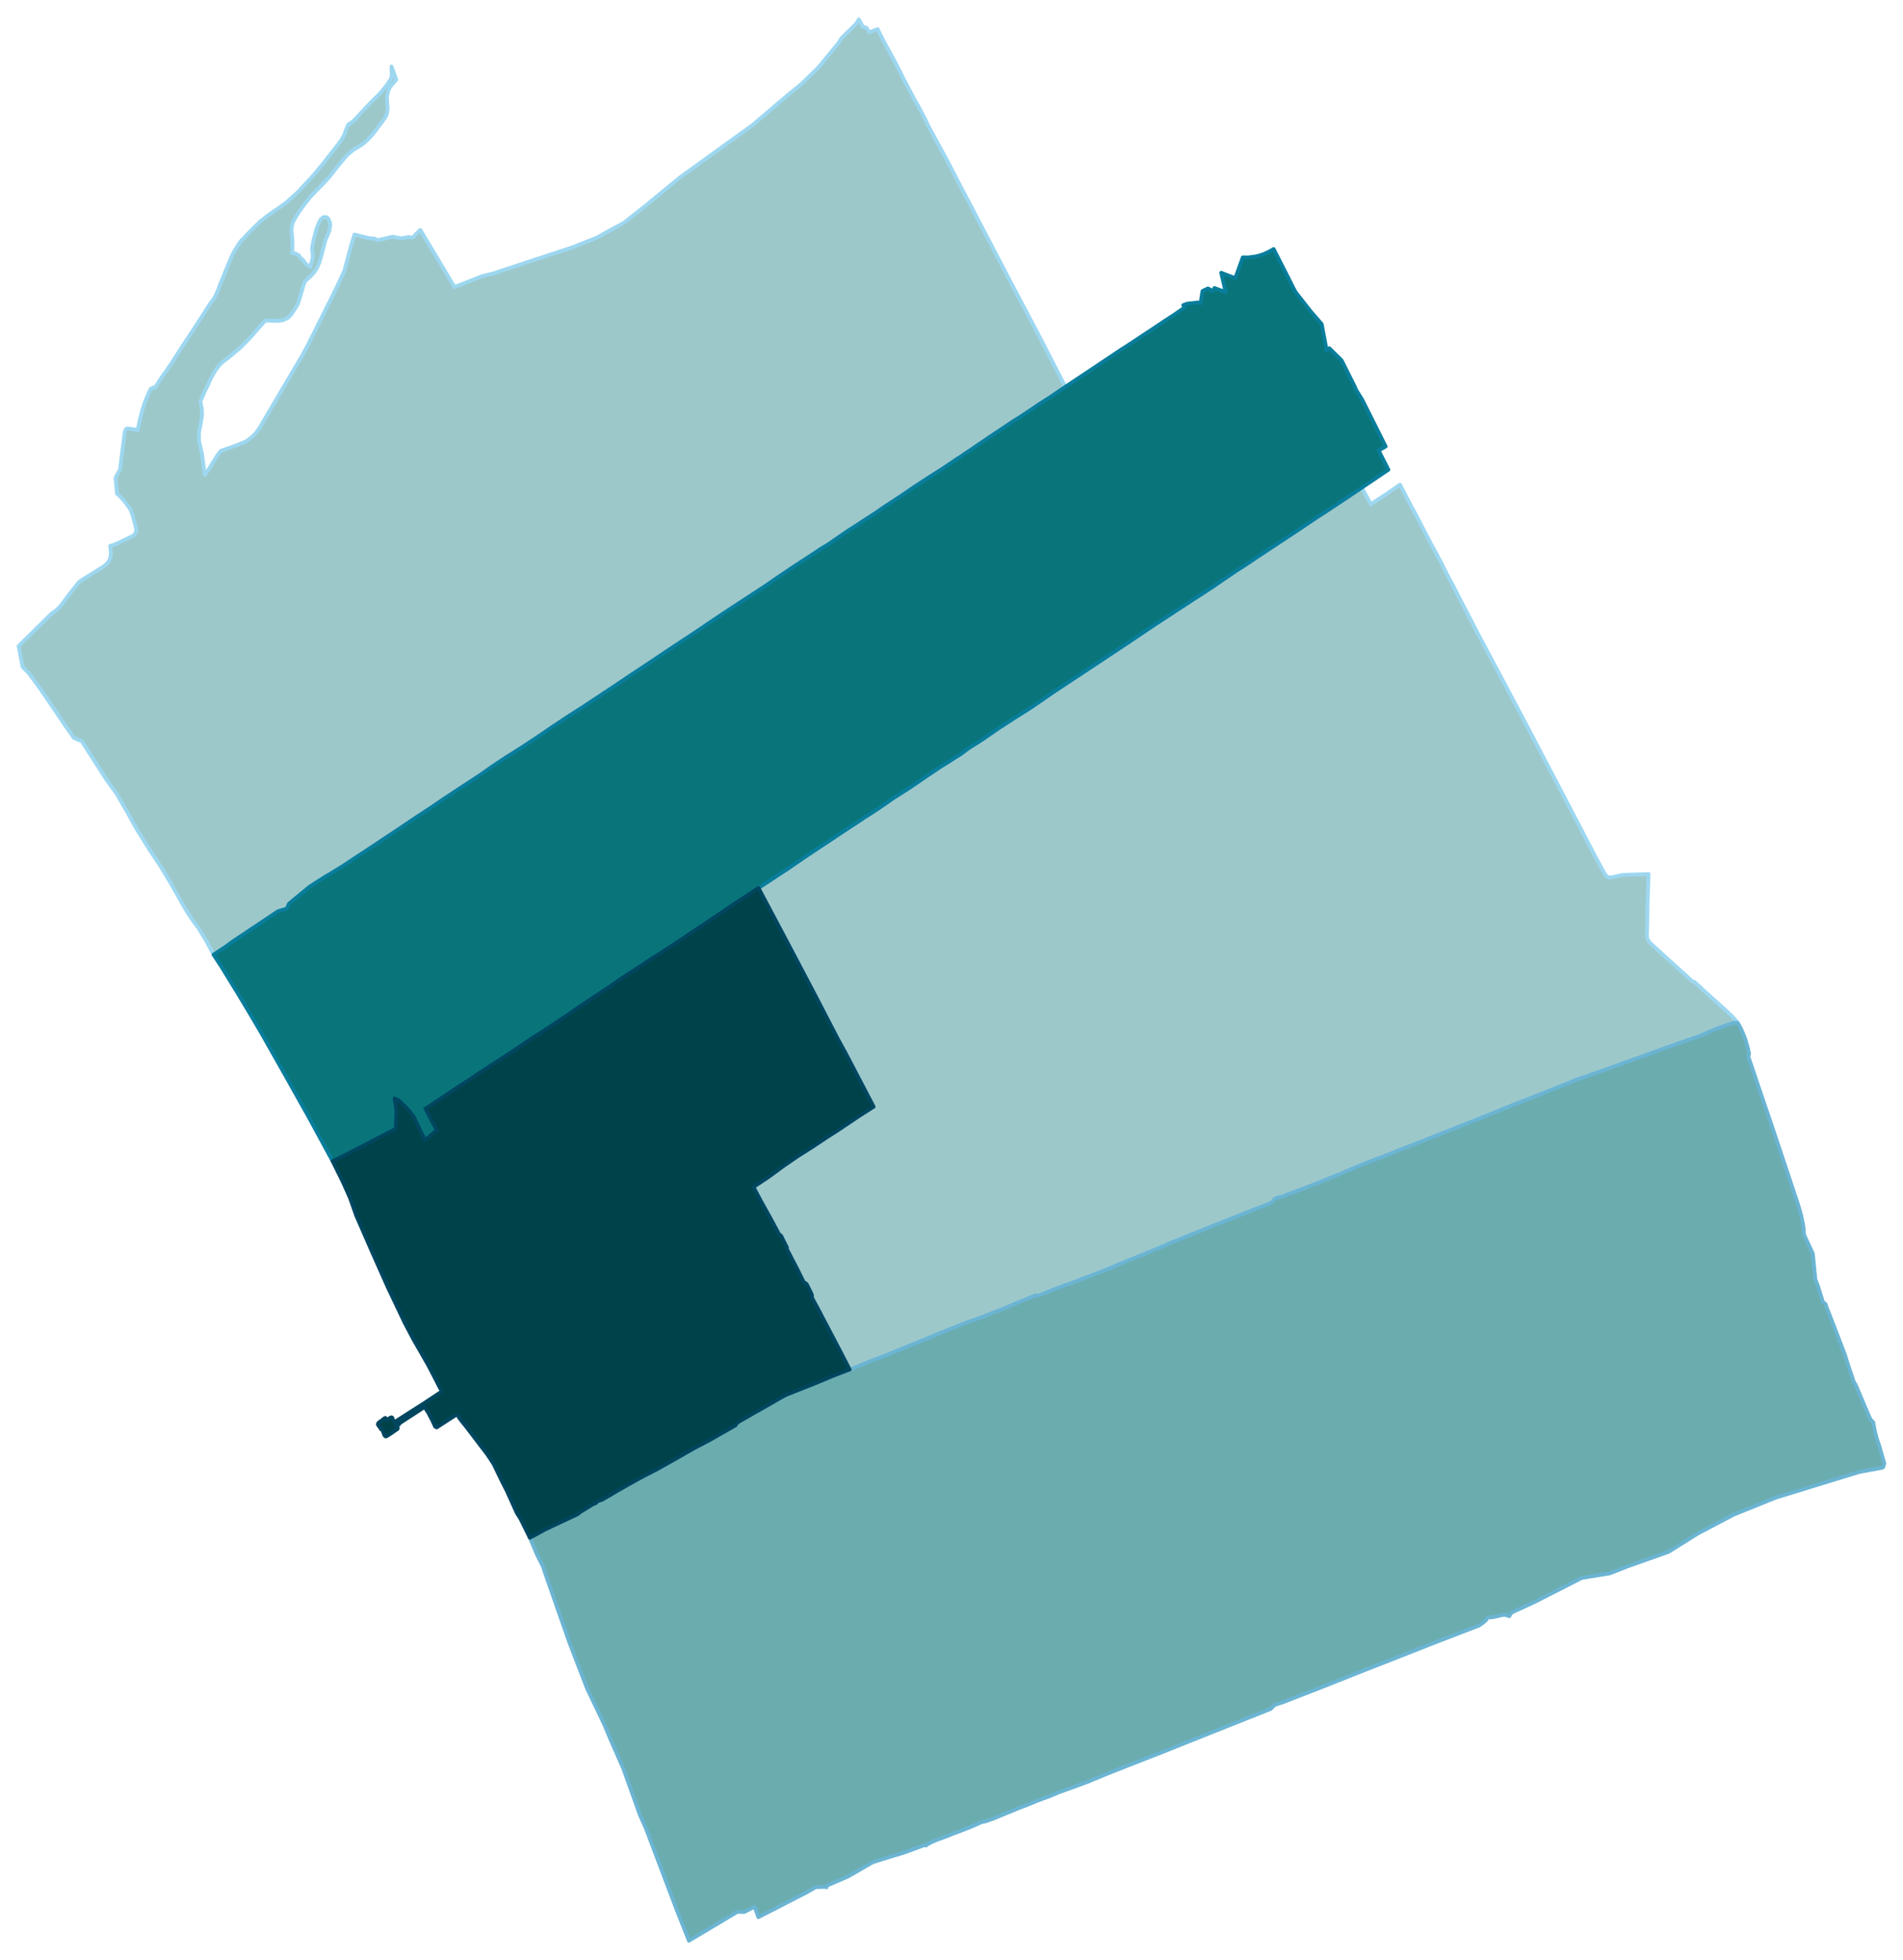 <?xml version="1.0" encoding="UTF-8" standalone="no"?>
<!-- This is a Stata 16.1 generated SVG file (http://www.stata.com) -->

<svg version="1.1" width="4.00in" height="4.12in" viewBox="0 0 2880 2966" xmlns="http://www.w3.org/2000/svg" xmlns:xlink="http://www.w3.org/1999/xlink">
	<desc>Stata Graph - Graph</desc>
	<rect x="0" y="0" width="2880" height="2966" style="fill:#FFFFFF;stroke:none"/>
	<defs>
		<path id="path_yhTAlYuj" d="M323.16 1444.63 L323.16 1444.63 L313.06 1425.16 L299.99 1403.84 L290.25 1390.59 L280.70 1375.76 L257.62 1335.07 L242.51 1310.05 L227.31 1287.34 L206.73 1254.34 L191.52 1227.00 L176.41 1200.86 L161.30 1180.10 L124.04 1121.80 L111.89 1116.61 L97.99 1096.86 L81.95 1072.95 L60.72 1041.90 L51.36 1029.11 L44.03 1019.10 L34.21 1009.09 L28.18 977.67 L78.06 928.45 L82.23 925.48 L84.36 923.91 L87.05 921.68 L92.61 915.94 L98.82 907.50 L102.25 902.78 L105.87 898.05 L116.90 884.15 L117.45 883.40 L119.31 881.18 L121.16 879.42 L123.76 877.75 L132.94 872.00 L153.98 858.94 L156.76 857.17 L159.63 854.86 L162.69 851.98 L164.45 849.48 L165.85 847.07 L167.05 843.73 L167.61 839.93 L167.79 835.86 L167.51 833.26 L166.77 825.94 L170.76 824.83 L174.28 823.62 L180.96 820.66 L200.61 811.11 L202.93 809.44 L204.22 807.77 L205.71 805.08 L206.17 802.30 L206.08 800.08 L205.06 796.37 L204.04 792.11 L200.89 780.34 L199.59 776.44 L198.29 773.01 L196.53 769.68 L194.49 766.53 L188.46 758.37 L181.23 750.49 L177.90 747.43 L177.06 747.15 L174.84 723.80 L175.76 721.11 L181.60 710.64 L188.65 654.56 L189.48 651.41 L190.69 649.18 L192.08 648.35 L193.66 648.35 L208.49 650.48 L211.92 633.89 L216.09 618.32 L219.24 608.68 L223.97 597.19 L227.96 588.47 L234.54 585.23 L234.72 586.43 L239.54 579.11 L240.47 577.54 L243.99 571.97 L252.06 560.57 L259.48 549.73 L266.06 539.53 L279.59 518.59 L293.78 497.08 L305.64 478.92 L308.61 474.28 L317.69 460.01 L322.33 453.80 L326.13 447.68 L330.86 436.84 L333.08 430.44 L339.57 414.68 L345.69 399.48 L350.69 387.62 L353.57 381.97 L356.72 376.50 L361.17 369.55 L365.34 363.71 L369.14 360.09 L376.37 352.31 L384.07 344.61 L393.34 335.34 L397.60 332.10 L403.35 327.56 L411.79 321.44 L423.47 313.56 L432.92 306.61 L438.30 301.79 L448.50 292.71 L453.41 287.89 L458.97 281.68 L466.11 274.08 L473.53 266.11 L481.78 256.19 L488.36 248.22 L499.95 233.48 L508.85 222.17 L516.45 212.16 L518.95 207.81 L521.18 203.54 L523.21 197.70 L527.11 188.34 L530.07 186.39 L532.76 184.63 L534.52 183.43 L537.95 179.81 L548.52 168.32 L555.75 160.63 L563.54 152.66 L572.44 143.85 L577.54 138.48 L583.94 130.50 L590.61 120.96 L592.74 115.67 L592.83 111.22 L592.46 105.94 L592.46 100.47 L599.69 120.22 L596.17 124.66 L592.65 128.56 L590.15 131.71 L588.20 135.69 L586.35 141.63 L585.51 148.02 L586.72 164.71 L585.23 173.14 L582.08 178.98 L576.70 186.21 L566.04 200.58 L559.00 208.73 L551.21 216.05 L545.93 219.85 L533.88 227.27 L524.61 235.15 L511.53 250.91 L498.37 267.68 L493.74 272.78 L490.12 276.76 L478.72 288.26 L469.45 297.90 L462.40 307.07 L458.60 311.99 L454.52 317.55 L452.30 320.79 L447.01 329.32 L443.40 335.90 L441.73 341.92 L441.08 347.95 L442.47 362.13 L442.56 374.55 L442.47 378.44 L442.10 382.71 L447.48 383.63 L452.02 386.14 L453.97 389.29 L458.60 393.46 L463.05 399.67 L469.63 403.75 L473.53 388.73 L472.23 375.48 L474.45 363.34 L479.09 345.72 L483.17 335.81 L485.86 331.17 L489.84 328.30 L494.48 328.67 L496.61 330.62 L497.63 332.28 L499.30 336.83 L499.85 339.70 L498.74 347.86 L496.98 352.77 L495.40 356.38 L493.92 359.72 L492.81 362.22 L492.25 364.26 L491.88 365.47 L486.32 386.78 L485.30 390.68 L482.89 398.09 L480.85 402.54 L479.55 405.42 L475.19 412.27 L469.45 418.39 L461.38 425.71 L459.16 431.74 L455.45 444.99 L450.72 460.01 L446.74 466.77 L442.66 472.98 L439.41 477.34 L435.89 480.68 L429.03 484.11 L422.26 485.40 L401.31 484.94 L377.39 512.19 L362.38 527.21 L355.79 532.49 L346.99 540.00 L336.60 547.88 L332.43 551.95 L327.24 558.53 L322.79 565.76 L317.79 575.13 L315.00 581.80 L311.30 589.12 L303.05 607.66 L304.07 611.09 L305.46 618.87 L305.64 629.16 L303.69 641.03 L302.77 646.50 L301.01 654.93 L301.19 667.63 L305.64 686.35 L309.63 717.03 L310.37 718.33 L316.77 708.69 L329.47 688.30 L333.92 682.27 L353.48 675.41 L369.33 669.30 L374.80 666.24 L381.29 661.14 L387.03 655.58 L393.15 646.87 L404.65 627.31 L420.50 600.43 L457.12 538.42 L466.57 520.90 L506.34 441.38 L521.08 410.05 L531.09 372.51 L536.56 354.81 L558.91 360.37 L567.16 361.02 L571.24 363.43 L594.13 358.05 L607.57 360.55 L617.49 358.61 L624.63 359.35 L633.44 350.08 L636.13 347.86 L665.24 396.52 L687.76 434.24 L706.67 426.83 L729.94 417.65 L746.54 413.66 L813.19 391.60 L866.31 374.18 L903.48 359.35 L918.59 351.01 L930.09 344.70 L938.43 340.16 L944.46 336.83 L976.16 311.80 L1028.35 268.89 L1139.50 188.62 L1161.66 169.71 L1195.40 141.07 L1212.09 127.72 L1238.51 101.96 L1269.75 64.14 L1273.09 58.02 L1296.26 35.22 L1299.69 29.10 L1305.53 39.95 L1311.37 41.99 L1315.27 48.75 L1328.25 43.93 L1332.42 52.37 L1333.53 54.69 L1335.01 57.74 L1341.13 69.05 L1356.71 97.60 L1367.09 118.45 L1375.06 133.66 L1382.66 147.93 L1384.70 152.01 L1387.21 156.09 L1389.71 160.35 L1397.03 174.44 L1399.54 178.98 L1404.36 189.45 L1434.48 244.97 L1442.64 260.45 L1450.71 276.39 L1470.55 313.93 L1475.09 322.65 L1518.94 406.62 L1521.62 411.90 L1523.85 416.17 L1529.13 426.08 L1569.55 502.55 L1573.63 510.34 L1578.36 519.42 L1600.05 561.69 L1603.11 567.53 L1612.29 585.32 L1599.03 594.22 L1589.48 600.80 L1572.33 611.64 L1565.38 616.46 L1542.95 631.39 L1532.84 637.69 L1520.61 645.85 L1497.15 661.42 L1492.98 664.38 L1481.11 672.36 L1474.35 676.99 L1471.75 678.84 L1462.20 685.24 L1451.91 692.19 L1449.59 693.49 L1435.50 703.03 L1428.92 707.48 L1426.23 709.24 L1405.93 722.13 L1383.03 737.05 L1365.33 749.19 L1362.82 750.95 L1360.51 752.44 L1353.55 756.98 L1337.33 767.55 L1324.72 776.35 L1314.90 782.65 L1308.87 786.55 L1292.00 797.58 L1283.75 802.77 L1268.82 813.05 L1251.95 824.64 L1246.58 827.70 L1242.50 830.29 L1223.31 842.99 L1215.15 848.28 L1200.59 857.73 L1187.89 866.35 L1177.79 873.12 L1166.39 880.99 L1155.63 888.32 L1143.12 896.47 L1132.37 903.52 L1119.85 911.67 L1109.10 918.72 L1097.51 926.32 L1086.38 933.73 L1074.24 941.89 L1063.77 949.03 L1052.46 956.63 L1041.15 964.14 L1029.19 972.01 L1018.43 979.06 L1006.66 986.94 L995.26 994.63 L983.39 1002.51 L972.45 1009.83 L961.14 1017.25 L950.02 1024.66 L938.25 1032.54 L927.31 1039.95 L914.88 1048.11 L904.32 1055.15 L892.54 1062.94 L881.51 1070.26 L869.09 1078.14 L858.52 1084.91 L846.84 1092.69 L835.62 1100.11 L823.76 1108.26 L812.63 1115.86 L801.05 1123.47 L790.38 1130.51 L778.89 1137.74 L769.16 1143.95 L767.12 1145.15 L755.62 1152.75 L744.22 1160.35 L729.29 1170.92 L721.14 1176.39 L699.17 1190.76 L675.80 1206.05 L653.18 1221.44 L630.10 1236.64 L609.71 1250.26 L607.02 1252.12 L604.70 1253.69 L584.68 1266.95 L561.87 1282.15 L539.16 1297.07 L518.21 1310.97 L516.45 1311.99 L514.69 1313.10 L496.98 1323.95 L493.36 1325.89 L482.05 1333.12 L468.61 1341.74 L437.28 1367.60 L434.31 1374.93 L420.87 1378.91 L350.32 1426.00 L342.35 1432.02 L323.16 1444.63 L323.16 1444.63 Z" stroke-linejoin="round"/>
	</defs>
	<use xlink:href="#path_yhTAlYuj" style="fill:#9DC8CA;stroke:#9DD7F0;stroke-width:5.76"/>
	<defs>
		<path id="path_vPLeHwRf" d="M1285.79 2072.49 L1285.79 2072.49 L1285.79 2072.49 L1280.97 2063.04 L1270.77 2043.30 L1246.85 1997.69 L1244.54 1993.34 L1243.05 1990.46 L1237.77 1980.36 L1233.78 1973.04 L1232.02 1969.79 L1228.87 1963.96 L1228.87 1960.06 L1227.48 1956.73 L1222.10 1945.79 L1220.16 1942.54 L1216.54 1940.51 L1214.31 1936.24 L1211.63 1930.77 L1209.40 1926.32 L1207.83 1922.99 L1206.34 1920.02 L1204.67 1916.87 L1201.71 1911.22 L1198.83 1905.65 L1193.36 1895.00 L1190.95 1890.83 L1190.95 1887.77 L1189.84 1885.73 L1187.99 1882.02 L1185.58 1877.20 L1182.43 1870.80 L1181.59 1869.51 L1179.09 1868.02 L1165.74 1843.09 L1155.45 1824.65 L1151.83 1818.16 L1140.25 1796.28 L1162.86 1781.27 L1185.86 1764.40 L1207.36 1749.66 L1228.22 1736.41 L1230.63 1734.83 L1253.44 1719.72 L1265.12 1712.31 L1276.52 1704.71 L1287.74 1697.20 L1299.14 1689.51 L1322.13 1674.77 L1279.02 1592.37 L1267.80 1571.98 L1235.64 1509.88 L1192.44 1427.76 L1147.85 1343.69 L1162.22 1334.33 L1171.02 1328.58 L1177.33 1324.41 L1193.83 1313.57 L1210.51 1302.07 L1216.26 1298.09 L1222.10 1294.20 L1238.97 1282.98 L1257.14 1270.93 L1261.96 1267.78 L1268.27 1263.52 L1284.58 1252.67 L1301.92 1241.36 L1307.20 1237.66 L1316.84 1231.63 L1330.84 1222.46 L1344.75 1212.82 L1353.28 1206.88 L1359.77 1202.81 L1376.92 1191.87 L1392.95 1180.93 L1399.81 1176.20 L1408.34 1170.46 L1421.78 1161.37 L1435.69 1152.75 L1444.96 1146.73 L1453.40 1141.54 L1467.58 1131.07 L1481.39 1122.54 L1490.57 1116.42 L1496.04 1112.62 L1511.15 1102.15 L1513.75 1100.39 L1530.25 1089.82 L1536.27 1085.83 L1541.56 1082.59 L1557.13 1072.67 L1561.86 1069.61 L1573.17 1061.83 L1580.21 1057.01 L1594.12 1047.37 L1608.30 1038.01 L1617.20 1032.08 L1633.05 1021.60 L1649.46 1010.76 L1658.18 1005.01 L1671.99 995.83 L1685.71 986.75 L1697.11 979.15 L1710.92 969.97 L1724.55 960.80 L1735.68 953.29 L1749.77 943.84 L1761.82 935.96 L1771.92 929.38 L1788.15 918.72 L1805.39 907.50 L1820.41 897.77 L1834.22 888.78 L1847.29 879.79 L1859.43 871.54 L1872.51 862.64 L1879.18 858.56 L1892.53 849.67 L1907.64 839.56 L1924.42 828.44 L1940.18 818.06 L1955.94 807.68 L1969.47 798.69 L1983.19 789.42 L1993.58 782.47 L2011.19 771.07 L2015.45 768.19 L2031.95 757.26 L2037.52 753.64 L2042.24 750.40 L2051.70 744.10 L2060.97 737.79 L2074.50 763.00 L2096.75 748.54 L2118.72 733.34 L2136.71 767.92 L2141.99 777.37 L2148.39 789.60 L2149.59 792.20 L2166.19 823.90 L2180.46 850.22 L2184.82 858.94 L2193.44 876.17 L2198.17 884.33 L2206.33 900.46 L2236.46 958.57 L2261.12 1004.92 L2265.75 1013.63 L2267.51 1016.97 L2279.93 1040.14 L2281.05 1042.36 L2290.60 1060.25 L2315.07 1106.60 L2323.69 1123.00 L2333.52 1141.82 L2359.57 1191.50 L2366.98 1205.59 L2376.90 1224.59 L2395.63 1260.46 L2413.43 1294.57 L2427.98 1321.45 L2430.76 1325.62 L2434.19 1327.75 L2441.42 1327.29 L2451.99 1324.78 L2454.12 1324.32 L2455.14 1324.04 L2459.59 1323.86 L2467.19 1323.58 L2477.85 1323.21 L2481.93 1323.11 L2494.91 1322.65 L2494.08 1347.68 L2493.15 1374.00 L2493.24 1379.10 L2493.24 1382.71 L2492.50 1415.71 L2492.69 1418.86 L2493.80 1421.92 L2494.73 1423.49 L2496.40 1426.09 L2519.29 1447.13 L2553.87 1478.27 L2561.19 1485.32 L2564.62 1486.06 L2571.76 1492.73 L2576.12 1496.90 L2605.14 1522.95 L2609.31 1526.66 L2613.94 1531.01 L2620.71 1537.41 L2623.40 1540.10 L2625.44 1542.51 L2627.01 1544.36 L2628.78 1546.31 L2629.89 1548.07 L2626.27 1547.70 L2624.05 1547.79 L2612.09 1551.59 L2609.68 1552.33 L2598.74 1556.41 L2592.90 1558.63 L2586.69 1561.23 L2581.96 1563.45 L2571.11 1568.18 L2567.31 1569.48 L2565.64 1570.03 L2551.83 1574.76 L2542.28 1578.19 L2523.19 1584.86 L2510.86 1589.31 L2475.26 1602.20 L2430.02 1618.51 L2386.45 1633.71 L2372.27 1639.46 L2339.82 1652.34 L2334.63 1654.56 L2332.68 1655.31 L2302.55 1667.08 L2292.08 1670.97 L2249.06 1688.67 L2231.17 1695.72 L2202.43 1707.03 L2155.62 1725.56 L2124.66 1737.61 L2116.50 1740.86 L2114.55 1741.69 L2107.97 1744.47 L2101.94 1746.79 L2087.95 1752.07 L2064.31 1761.25 L2062.08 1762.08 L2055.69 1764.68 L2052.16 1766.16 L2024.91 1777.93 L2022.87 1778.49 L2021.02 1779.14 L2014.16 1782.01 L2004.79 1785.90 L1990.52 1791.56 L1977.07 1796.84 L1953.62 1805.74 L1948.06 1807.78 L1946.85 1808.33 L1940.55 1810.74 L1932.58 1812.41 L1929.24 1814.08 L1924.51 1819.83 L1920.15 1821.68 L1910.33 1825.57 L1892.62 1832.43 L1870.65 1841.24 L1861.84 1844.67 L1845.53 1851.06 L1838.48 1853.84 L1829.40 1857.55 L1819.76 1861.44 L1814.66 1863.48 L1794.91 1871.27 L1788.52 1874.14 L1786.01 1875.16 L1770.07 1881.37 L1760.98 1885.45 L1743.83 1892.68 L1729.37 1898.61 L1713.89 1904.91 L1712.50 1905.47 L1699.52 1910.85 L1684.60 1916.96 L1681.63 1918.35 L1678.20 1919.93 L1622.21 1941.34 L1617.29 1943.29 L1614.98 1943.84 L1601.44 1948.85 L1590.69 1952.93 L1575.86 1958.86 L1571.13 1960.80 L1567.88 1960.16 L1565.20 1961.08 L1539.42 1971.56 L1525.24 1977.67 L1513.47 1982.49 L1506.98 1984.90 L1487.88 1992.41 L1474.81 1997.14 L1462.85 2001.49 L1455.53 2004.27 L1438.01 2011.13 L1411.86 2021.89 L1388.69 2031.43 L1386.28 2032.45 L1380.16 2034.86 L1368.94 2039.40 L1361.99 2042.37 L1334.83 2053.21 L1317.77 2059.70 L1311.28 2062.30 L1306.83 2064.15 L1300.90 2066.65 L1285.79 2072.49 L1285.79 2072.49 Z" stroke-linejoin="round"/>
	</defs>
	<use xlink:href="#path_vPLeHwRf" style="fill:#9DC8CA;stroke:#9DD7F0;stroke-width:5.76"/>
	<defs>
		<path id="path_QnHoCVEh" d="M1115.86 2893.33 L1115.86 2893.33 L1042.63 2936.99 L1024.46 2891.11 L998.32 2821.96 L977.18 2765.98 L968.56 2746.89 L943.25 2676.17 L924.15 2632.70 L914.61 2609.89 L888.56 2555.30 L861.86 2485.97 L824.78 2379.94 L821.72 2370.58 L812.63 2352.41 L808.18 2341.75 L801.88 2327.11 L814.12 2320.62 L823.76 2315.15 L856.95 2299.58 L874.28 2291.42 L877.71 2288.45 L896.81 2276.78 L902.46 2274.18 L903.76 2272.05 L910.71 2269.73 L917.57 2265.93 L927.40 2260.18 L931.39 2257.77 L938.43 2253.70 L945.11 2249.90 L947.15 2248.78 L947.79 2248.32 L950.48 2246.84 L959.75 2241.74 L964.48 2239.05 L975.70 2233.03 L995.81 2222.65 L1003.79 2218.10 L1011.94 2213.56 L1022.14 2207.82 L1047.73 2193.17 L1056.63 2188.35 L1067.47 2182.70 L1077.76 2177.23 L1086.85 2171.95 L1091.02 2169.54 L1107.43 2160.27 L1113.08 2157.02 L1114.94 2153.87 L1116.33 2152.85 L1117.72 2151.74 L1143.03 2137.19 L1153.69 2131.26 L1166.94 2123.66 L1171.67 2120.97 L1174.92 2119.02 L1177.88 2117.35 L1186.23 2112.63 L1190.12 2110.68 L1232.67 2093.81 L1250.93 2086.21 L1260.02 2082.41 L1283.84 2073.14 L1285.79 2072.49 L1300.90 2066.65 L1306.83 2064.15 L1311.28 2062.30 L1317.77 2059.70 L1334.83 2053.21 L1361.99 2042.37 L1368.94 2039.40 L1380.16 2034.86 L1386.28 2032.45 L1388.69 2031.43 L1411.86 2021.89 L1438.01 2011.13 L1455.53 2004.27 L1462.85 2001.49 L1474.81 1997.14 L1487.88 1992.41 L1506.98 1984.90 L1513.47 1982.49 L1525.24 1977.67 L1539.42 1971.56 L1565.20 1961.08 L1567.88 1960.16 L1571.13 1960.80 L1575.86 1958.86 L1590.69 1952.93 L1601.44 1948.85 L1614.98 1943.84 L1617.29 1943.29 L1622.21 1941.34 L1678.20 1919.93 L1681.63 1918.35 L1684.60 1916.96 L1699.52 1910.85 L1712.50 1905.47 L1713.89 1904.91 L1729.37 1898.61 L1743.83 1892.68 L1760.98 1885.45 L1770.07 1881.37 L1786.01 1875.16 L1788.52 1874.14 L1794.91 1871.27 L1814.66 1863.48 L1819.76 1861.44 L1829.40 1857.55 L1838.48 1853.84 L1845.53 1851.06 L1861.84 1844.67 L1870.65 1841.24 L1892.62 1832.43 L1910.33 1825.57 L1920.15 1821.68 L1924.51 1819.83 L1929.24 1814.08 L1932.58 1812.41 L1940.55 1810.74 L1946.85 1808.33 L1948.06 1807.78 L1953.62 1805.74 L1977.07 1796.84 L1990.52 1791.56 L2004.79 1785.90 L2014.16 1782.01 L2021.02 1779.14 L2022.87 1778.49 L2024.91 1777.93 L2052.16 1766.16 L2055.69 1764.68 L2062.08 1762.08 L2064.31 1761.25 L2087.95 1752.07 L2101.94 1746.79 L2107.97 1744.47 L2114.55 1741.69 L2116.50 1740.86 L2124.66 1737.61 L2155.62 1725.56 L2202.43 1707.03 L2231.17 1695.72 L2249.06 1688.67 L2292.08 1670.97 L2302.55 1667.08 L2332.68 1655.31 L2334.63 1654.56 L2339.82 1652.34 L2372.27 1639.46 L2386.45 1633.71 L2430.02 1618.51 L2475.26 1602.20 L2510.86 1589.31 L2523.19 1584.86 L2542.28 1578.19 L2551.83 1574.76 L2565.64 1570.03 L2567.31 1569.48 L2571.11 1568.18 L2581.96 1563.45 L2586.69 1561.23 L2592.90 1558.63 L2598.74 1556.41 L2609.68 1552.33 L2612.09 1551.59 L2624.05 1547.79 L2626.27 1547.70 L2629.89 1548.07 L2631.28 1550.29 L2634.80 1556.69 L2637.86 1563.64 L2639.07 1566.79 L2640.27 1569.57 L2641.66 1573.74 L2643.14 1578.75 L2643.61 1580.41 L2644.26 1582.55 L2645.28 1586.62 L2645.74 1588.39 L2646.20 1590.61 L2647.04 1594.22 L2646.02 1599.69 L2648.71 1607.02 L2661.31 1644.55 L2671.60 1674.96 L2676.05 1687.84 L2680.50 1700.82 L2719.44 1817.60 L2722.87 1828.26 L2726.21 1840.68 L2728.99 1854.68 L2729.54 1858.85 L2729.64 1860.05 L2729.82 1862.00 L2729.91 1863.11 L2730.01 1868.12 L2743.54 1897.13 L2746.97 1932.35 L2747.34 1936.24 L2751.70 1947.55 L2759.02 1971.09 L2762.36 1972.85 L2765.51 1981.47 L2767.92 1987.22 L2770.05 1992.87 L2776.82 2010.39 L2784.79 2031.15 L2792.12 2050.25 L2795.83 2062.39 L2801.11 2078.15 L2805.19 2090.57 L2808.53 2096.13 L2828.55 2143.31 L2831.24 2148.77 L2834.85 2152.20 L2836.52 2161.38 L2836.71 2162.21 L2838.19 2168.98 L2839.49 2173.61 L2840.88 2178.81 L2842.83 2184.55 L2844.31 2188.91 L2851.73 2214.86 L2849.78 2220.51 L2848.94 2221.07 L2814.18 2227.47 L2687.46 2266.39 L2623.49 2292.25 L2569.82 2320.52 L2524.95 2348.52 L2462.74 2370.58 L2436.14 2381.05 L2393.87 2387.91 L2326.01 2422.48 L2322.21 2424.43 L2289.30 2439.53 L2287.35 2441.02 L2286.05 2442.41 L2284.11 2445.93 L2283.09 2445.28 L2281.32 2444.73 L2280.77 2444.63 L2277.80 2443.98 L2276.88 2443.89 L2275.58 2443.89 L2271.78 2444.35 L2265.29 2446.12 L2259.45 2447.14 L2258.43 2447.41 L2257.22 2447.60 L2256.48 2447.69 L2251.38 2447.60 L2249.06 2451.68 L2247.30 2453.25 L2246.93 2453.62 L2243.50 2456.40 L2238.50 2459.93 L2233.40 2461.87 L2220.14 2466.97 L2166.28 2487.73 L2097.96 2514.70 L2069.41 2525.73 L1991.07 2556.88 L1983.93 2559.57 L1970.49 2564.76 L1941.11 2576.25 L1930.63 2579.59 L1928.96 2580.33 L1927.94 2581.07 L1924.79 2584.50 L1924.14 2585.24 L1922.38 2586.44 L1833.94 2621.57 L1815.40 2628.99 L1761.17 2650.68 L1706.47 2672.09 L1674.58 2684.69 L1655.49 2692.57 L1648.16 2695.72 L1614.88 2707.96 L1603.30 2712.04 L1587.17 2718.80 L1569.92 2725.11 L1553.79 2731.78 L1544.34 2735.30 L1537.85 2737.99 L1533.12 2739.94 L1520.14 2745.22 L1502.81 2752.36 L1491.22 2756.43 L1488.81 2756.80 L1485.29 2757.64 L1469.16 2764.78 L1450.80 2771.91 L1441.62 2775.25 L1435.41 2777.94 L1430.13 2779.88 L1418.54 2784.15 L1411.22 2787.11 L1402.87 2791.47 L1402.50 2791.84 L1402.22 2792.40 L1401.20 2792.95 L1398.79 2792.30 L1392.30 2794.81 L1367.09 2803.98 L1345.30 2810.56 L1334.55 2813.81 L1320.37 2818.44 L1283.10 2839.95 L1252.51 2853.11 L1250.84 2854.68 L1250.93 2856.17 L1250.10 2855.42 L1234.62 2855.89 L1219.23 2864.69 L1213.76 2867.38 L1179.64 2885.08 L1149.33 2900.47 L1147.75 2901.40 L1142.66 2887.31 L1142.01 2885.64 L1139.78 2886.57 L1126.34 2893.52 L1115.86 2893.33 L1115.86 2893.33 Z" stroke-linejoin="round"/>
	</defs>
	<use xlink:href="#path_QnHoCVEh" style="fill:#6BACAF;stroke:#6BB4D2;stroke-width:5.76"/>
	<defs>
		<path id="path_JfvBILhh" d="M518.49 1749.85 L518.49 1749.85 L503.47 1757.17 L466.57 1689.23 L430.33 1624.63 L396.12 1564.19 L378.41 1534.07 L361.54 1505.89 L344.21 1477.72 L335.31 1463.16 L323.16 1444.63 L342.35 1432.02 L350.32 1426.00 L420.87 1378.91 L434.31 1374.93 L437.28 1367.60 L468.61 1341.74 L482.05 1333.12 L493.36 1325.89 L496.98 1323.95 L514.69 1313.10 L516.45 1311.99 L518.21 1310.97 L539.16 1297.07 L561.87 1282.15 L584.68 1266.95 L604.70 1253.69 L607.02 1252.12 L609.71 1250.26 L630.10 1236.64 L653.18 1221.44 L675.80 1206.05 L699.17 1190.76 L721.14 1176.39 L729.29 1170.92 L744.22 1160.35 L755.62 1152.75 L767.12 1145.15 L769.16 1143.95 L778.89 1137.74 L790.38 1130.51 L801.05 1123.47 L812.63 1115.86 L823.76 1108.26 L835.62 1100.11 L846.84 1092.69 L858.52 1084.91 L869.09 1078.14 L881.51 1070.26 L892.54 1062.94 L904.32 1055.15 L914.88 1048.11 L927.31 1039.95 L938.25 1032.54 L950.02 1024.66 L961.14 1017.25 L972.45 1009.83 L983.39 1002.51 L995.26 994.63 L1006.66 986.94 L1018.43 979.06 L1029.19 972.01 L1041.15 964.14 L1052.46 956.63 L1063.77 949.03 L1074.24 941.89 L1086.38 933.73 L1097.51 926.32 L1109.10 918.72 L1119.85 911.67 L1132.37 903.52 L1143.12 896.47 L1155.63 888.32 L1166.39 880.99 L1177.79 873.12 L1187.89 866.35 L1200.59 857.73 L1215.15 848.28 L1223.31 842.99 L1242.50 830.29 L1246.58 827.70 L1251.95 824.64 L1268.82 813.05 L1283.75 802.77 L1292.00 797.58 L1308.87 786.55 L1314.90 782.65 L1324.72 776.35 L1337.33 767.55 L1353.55 756.98 L1360.51 752.44 L1362.82 750.95 L1365.33 749.19 L1383.03 737.05 L1405.93 722.13 L1426.23 709.24 L1428.92 707.48 L1435.50 703.03 L1449.59 693.49 L1451.91 692.19 L1462.20 685.24 L1471.75 678.84 L1474.35 676.99 L1481.11 672.36 L1492.98 664.38 L1497.15 661.42 L1520.61 645.85 L1532.84 637.69 L1542.95 631.39 L1565.38 616.46 L1572.33 611.64 L1589.48 600.80 L1599.03 594.22 L1612.29 585.32 L1612.75 584.95 L1622.58 578.46 L1628.23 574.66 L1658.08 554.83 L1697.85 528.23 L1703.69 524.61 L1748.28 495.14 L1761.08 486.52 L1776.93 476.23 L1792.97 465.11 L1791.30 462.51 L1790.74 461.68 L1796.12 459.54 L1804.18 458.62 L1811.69 457.78 L1814.75 457.78 L1816.98 458.71 L1819.94 440.27 L1828.10 436.37 L1835.98 440.45 L1837.93 435.72 L1854.98 441.93 L1848.22 412.64 L1869.45 420.89 L1880.85 389.38 L1884.09 389.29 L1885.67 389.47 L1889.47 389.38 L1899.76 388.08 L1906.16 386.51 L1911.53 384.75 L1917.65 382.06 L1921.82 380.02 L1927.48 376.68 L1952.14 425.25 L1957.51 436.09 L1961.13 442.49 L1983.75 471.32 L2000.25 490.32 L2006.83 525.35 L2007.30 530.45 L2009.43 528.60 L2011.10 527.58 L2011.74 526.84 L2027.32 542.22 L2030.47 545.47 L2050.59 585.60 L2052.26 589.77 L2061.62 604.88 L2097.03 675.51 L2086.37 681.53 L2101.20 710.73 L2093.69 715.73 L2083.03 722.96 L2070.33 731.49 L2060.97 737.79 L2051.70 744.10 L2042.24 750.40 L2037.52 753.64 L2031.95 757.26 L2015.45 768.19 L2011.19 771.07 L1993.58 782.47 L1983.19 789.42 L1969.47 798.69 L1955.94 807.68 L1940.18 818.06 L1924.42 828.44 L1907.64 839.56 L1892.53 849.67 L1879.18 858.56 L1872.51 862.64 L1859.43 871.54 L1847.29 879.79 L1834.22 888.78 L1820.41 897.77 L1805.39 907.50 L1788.15 918.72 L1771.92 929.38 L1761.82 935.96 L1749.77 943.84 L1735.68 953.29 L1724.55 960.80 L1710.92 969.97 L1697.11 979.15 L1685.71 986.75 L1671.99 995.83 L1658.18 1005.01 L1649.46 1010.76 L1633.05 1021.60 L1617.20 1032.08 L1608.30 1038.01 L1594.12 1047.37 L1580.21 1057.01 L1573.17 1061.83 L1561.86 1069.61 L1557.13 1072.67 L1541.56 1082.59 L1536.27 1085.83 L1530.25 1089.82 L1513.75 1100.39 L1511.15 1102.15 L1496.04 1112.62 L1490.57 1116.42 L1481.39 1122.54 L1467.58 1131.07 L1453.40 1141.54 L1444.96 1146.73 L1435.69 1152.75 L1421.78 1161.37 L1408.34 1170.46 L1399.81 1176.20 L1392.95 1180.93 L1376.92 1191.87 L1359.77 1202.81 L1353.28 1206.88 L1344.75 1212.82 L1330.84 1222.46 L1316.84 1231.63 L1307.20 1237.66 L1301.92 1241.36 L1284.58 1252.67 L1268.27 1263.52 L1261.96 1267.78 L1257.14 1270.93 L1238.97 1282.98 L1222.10 1294.20 L1216.26 1298.09 L1210.51 1302.07 L1193.83 1313.57 L1177.33 1324.41 L1171.02 1328.58 L1162.22 1334.33 L1147.85 1343.69 L1134.96 1352.22 L1124.86 1358.89 L1119.67 1362.14 L1102.05 1373.91 L1085.55 1385.21 L1079.62 1389.20 L1071.27 1394.76 L1057.28 1404.03 L1042.54 1413.95 L1033.82 1419.88 L1025.66 1425.26 L1011.02 1434.90 L1009.35 1436.01 L996.56 1444.16 L987.93 1449.54 L983.39 1452.51 L965.31 1464.56 L962.63 1466.22 L947.24 1476.23 L942.79 1479.11 L937.23 1482.91 L924.34 1491.90 L919.98 1494.86 L902.65 1506.26 L897.18 1509.88 L893.19 1512.57 L877.25 1523.32 L874.19 1525.36 L857.04 1537.13 L851.94 1540.56 L845.54 1544.82 L828.76 1556.04 L812.08 1566.70 L806.24 1570.40 L800.49 1574.11 L783.06 1586.16 L766.28 1597.10 L760.72 1600.81 L749.78 1607.85 L737.36 1615.91 L720.76 1626.76 L714.46 1631.02 L709.27 1634.64 L691.66 1645.94 L676.08 1656.42 L661.81 1665.97 L646.97 1675.70 L643.82 1677.74 L649.11 1687.75 L660.97 1710.18 L651.42 1718.52 L646.70 1722.60 L643.17 1725.66 L625.93 1689.69 L616.84 1678.20 L603.59 1665.32 L597.10 1662.26 L599.97 1680.15 L599.05 1708.14 L518.49 1749.85 L518.49 1749.85 Z" stroke-linejoin="round"/>
	</defs>
	<use xlink:href="#path_JfvBILhh" style="fill:#09757A;stroke:#097D9B;stroke-width:5.76"/>
	<defs>
		<path id="path_XCndBWSS" d="M801.88 2327.11 L801.88 2327.11 L793.91 2310.88 L787.97 2298.84 L782.13 2289.47 L767.12 2256.20 L760.35 2242.94 L751.08 2223.85 L747.46 2216.16 L742.83 2208.93 L737.17 2200.49 L727.72 2188.17 L719.37 2177.14 L706.12 2159.80 L699.26 2151.28 L694.62 2145.25 L693.60 2142.47 L690.91 2141.17 L688.69 2142.19 L681.18 2146.92 L673.02 2152.30 L666.35 2156.56 L663.10 2158.69 L660.97 2160.17 L658.56 2158.97 L654.48 2149.89 L650.96 2143.31 L648.64 2138.67 L645.95 2134.50 L644.75 2132.55 L642.15 2129.50 L608.04 2151.65 L605.07 2153.59 L604.33 2154.15 L603.87 2155.63 L600.81 2157.21 L600.07 2156.28 L599.23 2157.12 L600.62 2159.43 L602.01 2160.92 L601.46 2162.58 L599.60 2163.79 L591.82 2169.17 L585.33 2173.34 L583.66 2173.80 L582.17 2172.78 L581.25 2170.65 L579.76 2166.66 L579.21 2164.81 L578.00 2163.60 L576.61 2162.96 L575.50 2161.10 L574.57 2159.43 L572.53 2157.02 L571.88 2155.36 L572.53 2153.50 L575.13 2151.37 L577.72 2149.70 L578.37 2149.15 L581.25 2146.74 L583.19 2145.81 L584.31 2146.74 L584.58 2148.68 L585.79 2149.15 L586.81 2148.22 L590.61 2145.53 L592.00 2144.88 L593.30 2145.16 L594.04 2146.55 L595.06 2149.52 L595.99 2151.09 L597.19 2152.02 L640.21 2124.58 L667.92 2106.23 L667.55 2102.99 L665.79 2100.30 L660.79 2090.38 L648.46 2066.56 L625.65 2026.70 L612.58 2001.96 L598.95 1973.22 L587.55 1949.31 L573.46 1917.70 L563.82 1896.02 L539.07 1839.29 L529.89 1813.15 L519.41 1789.61 L503.47 1757.17 L518.49 1749.85 L599.05 1708.14 L599.97 1680.15 L597.10 1662.26 L603.59 1665.32 L616.84 1678.20 L625.93 1689.69 L643.17 1725.66 L646.70 1722.60 L651.42 1718.52 L660.97 1710.18 L649.11 1687.75 L643.82 1677.74 L646.97 1675.70 L661.81 1665.97 L676.08 1656.42 L691.66 1645.94 L709.27 1634.64 L714.46 1631.02 L720.76 1626.76 L737.36 1615.91 L749.78 1607.85 L760.72 1600.81 L766.28 1597.10 L783.06 1586.16 L800.49 1574.11 L806.24 1570.40 L812.08 1566.70 L828.76 1556.04 L845.54 1544.82 L851.94 1540.56 L857.04 1537.13 L874.19 1525.36 L877.25 1523.32 L893.19 1512.57 L897.18 1509.88 L902.65 1506.26 L919.98 1494.86 L924.34 1491.90 L937.23 1482.91 L942.79 1479.11 L947.24 1476.23 L962.63 1466.22 L965.31 1464.56 L983.39 1452.51 L987.93 1449.54 L996.56 1444.16 L1009.35 1436.01 L1011.02 1434.90 L1025.66 1425.26 L1033.82 1419.88 L1042.54 1413.95 L1057.28 1404.03 L1071.27 1394.76 L1079.62 1389.20 L1085.55 1385.21 L1102.05 1373.91 L1119.67 1362.14 L1124.86 1358.89 L1134.96 1352.22 L1147.85 1343.69 L1192.44 1427.76 L1235.64 1509.88 L1267.80 1571.98 L1279.02 1592.37 L1322.13 1674.77 L1299.14 1689.51 L1287.74 1697.20 L1276.52 1704.71 L1265.12 1712.31 L1253.44 1719.72 L1230.63 1734.83 L1228.22 1736.41 L1207.36 1749.66 L1185.86 1764.40 L1162.86 1781.27 L1140.25 1796.28 L1151.83 1818.16 L1155.45 1824.65 L1165.74 1843.09 L1179.09 1868.02 L1181.59 1869.51 L1182.43 1870.80 L1185.58 1877.20 L1187.99 1882.02 L1189.84 1885.73 L1190.95 1887.77 L1190.95 1890.83 L1193.36 1895.00 L1198.83 1905.65 L1201.71 1911.22 L1204.67 1916.87 L1206.34 1920.02 L1207.83 1922.99 L1209.40 1926.32 L1211.63 1930.77 L1214.31 1936.24 L1216.54 1940.51 L1220.16 1942.54 L1222.10 1945.79 L1227.48 1956.73 L1228.87 1960.06 L1228.87 1963.96 L1232.02 1969.79 L1233.78 1973.04 L1237.77 1980.36 L1243.05 1990.46 L1244.54 1993.34 L1246.85 1997.69 L1270.77 2043.30 L1280.97 2063.04 L1285.79 2072.49 L1283.84 2073.14 L1260.02 2082.41 L1250.93 2086.21 L1232.67 2093.81 L1190.12 2110.68 L1186.23 2112.63 L1177.88 2117.35 L1174.92 2119.02 L1171.67 2120.97 L1166.94 2123.66 L1153.69 2131.26 L1143.03 2137.19 L1117.72 2151.74 L1116.33 2152.85 L1114.94 2153.87 L1113.08 2157.02 L1107.43 2160.27 L1091.02 2169.54 L1086.85 2171.95 L1077.76 2177.23 L1067.47 2182.70 L1056.63 2188.35 L1047.73 2193.17 L1022.14 2207.82 L1011.94 2213.56 L1003.79 2218.10 L995.81 2222.65 L975.70 2233.03 L964.48 2239.05 L959.75 2241.74 L950.48 2246.84 L947.79 2248.32 L947.15 2248.78 L945.11 2249.90 L938.43 2253.70 L931.39 2257.77 L927.40 2260.18 L917.57 2265.93 L910.71 2269.73 L903.76 2272.05 L902.46 2274.18 L896.81 2276.78 L877.71 2288.45 L874.28 2291.42 L856.95 2299.58 L823.76 2315.15 L814.12 2320.62 L801.88 2327.11 L801.88 2327.11 Z" stroke-linejoin="round"/>
	</defs>
	<use xlink:href="#path_XCndBWSS" style="fill:#004249;stroke:#00465F;stroke-width:5.76"/>
</svg>
